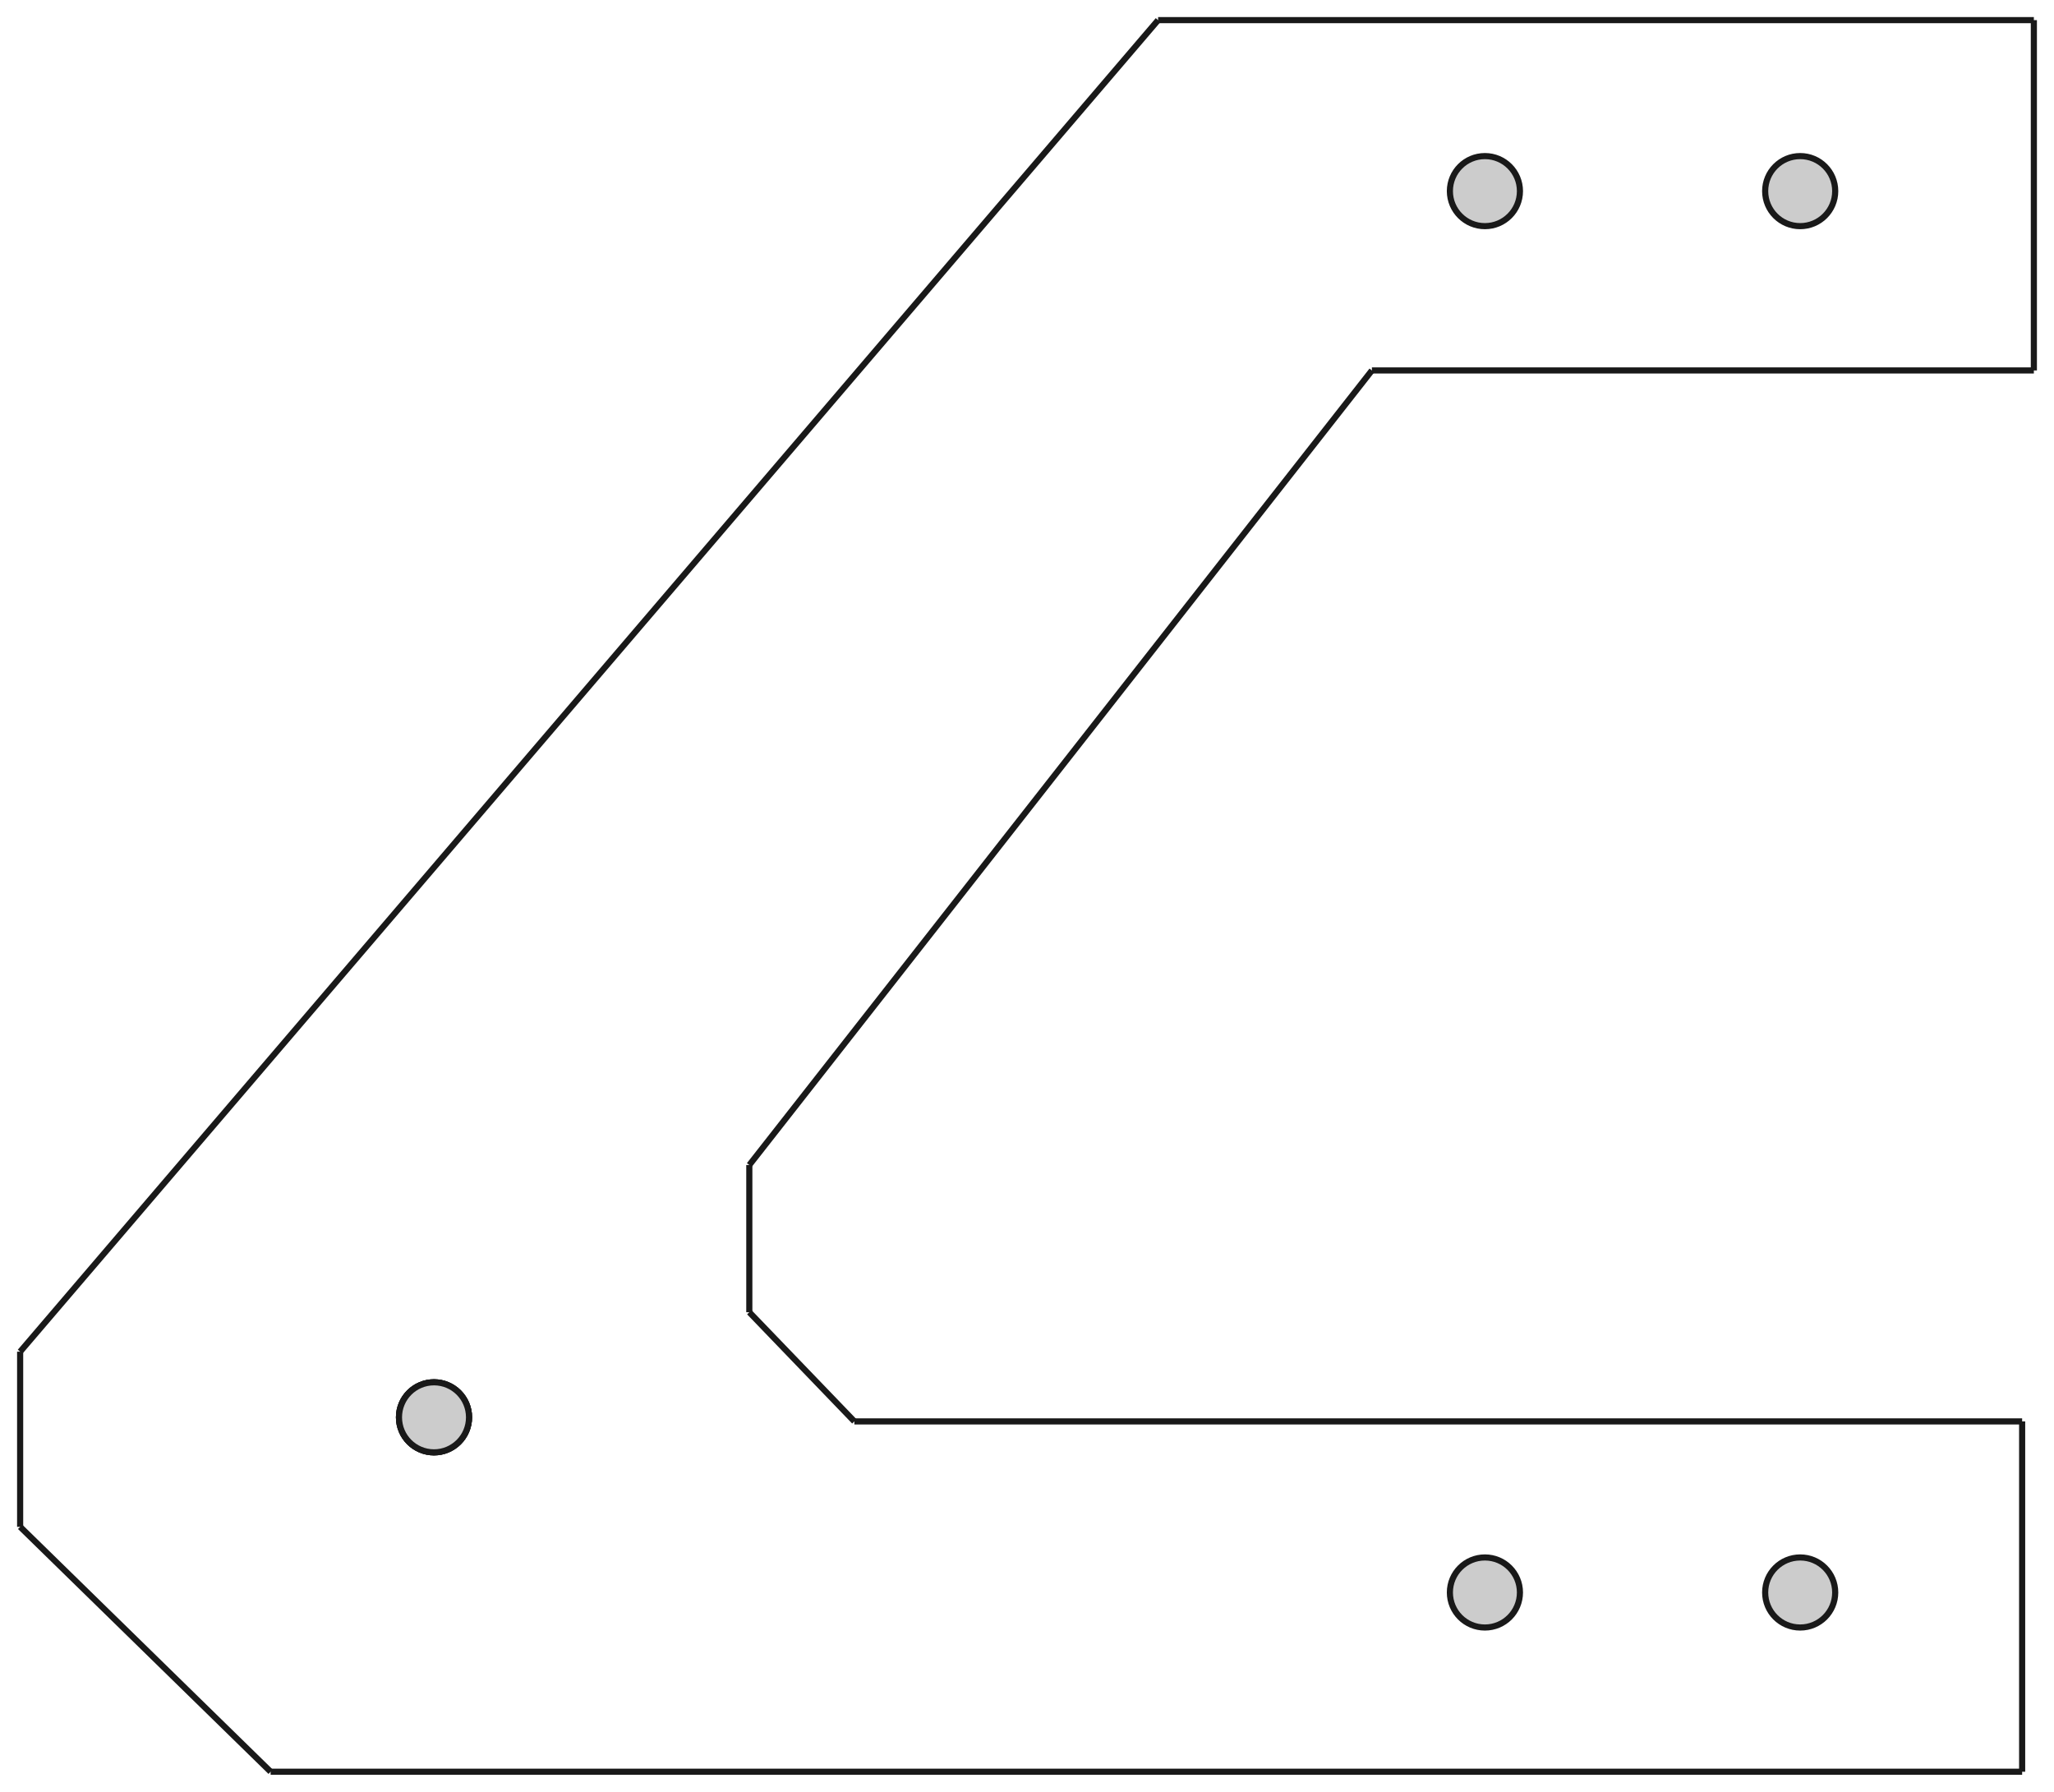 <?xml version="1.0"?>
<!DOCTYPE svg PUBLIC "-//W3C//DTD SVG 1.1//EN" "http://www.w3.org/Graphics/SVG/1.1/DTD/svg11.dtd">
<svg width="117.27mm" height="102.299mm" viewBox="0 0 117.27 102.299" xmlns="http://www.w3.org/2000/svg" version="1.1">
<g id="Body" transform="translate(78.779,50.916) scale(1,-1)">
<path id="Body_f0000"  d="M -77.629 -26.252 L -77.629 -26.252 L -12.659 49.767 L -12.659 49.767 L -77.629 -26.252 Z " stroke="#191919" stroke-width="0.35 px" style="stroke-width:0.35;stroke-miterlimit:4;stroke-dasharray:none;fill:#cccccc;fill-rule: evenodd "/>
<path id="Body_f0001"  d="M -12.659 49.767 L -12.659 49.767 L 37.341 49.767 L 37.341 49.767 L -12.659 49.767 Z " stroke="#191919" stroke-width="0.35 px" style="stroke-width:0.35;stroke-miterlimit:4;stroke-dasharray:none;fill:#cccccc;fill-rule: evenodd "/>
<path id="Body_f0002"  d="M 37.341 49.767 L 37.341 49.767 L 37.341 29.767 L 37.341 29.767 L 37.341 49.767 Z " stroke="#191919" stroke-width="0.35 px" style="stroke-width:0.35;stroke-miterlimit:4;stroke-dasharray:none;fill:#cccccc;fill-rule: evenodd "/>
<path id="Body_f0003"  d="M 37.341 29.767 L 37.341 29.767 L -0.452 29.767 L -0.452 29.767 L 37.341 29.767 Z " stroke="#191919" stroke-width="0.35 px" style="stroke-width:0.35;stroke-miterlimit:4;stroke-dasharray:none;fill:#cccccc;fill-rule: evenodd "/>
<path id="Body_f0004"  d="M -0.452 29.767 L -0.452 29.767 L -35.998 -15.595 L -35.998 -15.595 L -0.452 29.767 Z " stroke="#191919" stroke-width="0.35 px" style="stroke-width:0.35;stroke-miterlimit:4;stroke-dasharray:none;fill:#cccccc;fill-rule: evenodd "/>
<path id="Body_f0005"  d="M -35.998 -15.595 L -35.998 -15.595 L -35.998 -24.0 L -35.998 -24.0 L -35.998 -15.595 Z " stroke="#191919" stroke-width="0.35 px" style="stroke-width:0.35;stroke-miterlimit:4;stroke-dasharray:none;fill:#cccccc;fill-rule: evenodd "/>
<path id="Body_f0006"  d="M -35.998 -24.0 L -35.998 -24.0 L -30.0 -30.233 L -30.0 -30.233 L -35.998 -24.0 Z " stroke="#191919" stroke-width="0.35 px" style="stroke-width:0.35;stroke-miterlimit:4;stroke-dasharray:none;fill:#cccccc;fill-rule: evenodd "/>
<path id="Body_f0007"  d="M -30.0 -30.233 L -30.0 -30.233 L 36.672 -30.233 L 36.672 -30.233 L -30.0 -30.233 Z " stroke="#191919" stroke-width="0.35 px" style="stroke-width:0.35;stroke-miterlimit:4;stroke-dasharray:none;fill:#cccccc;fill-rule: evenodd "/>
<path id="Body_f0008"  d="M 36.672 -30.233 L 36.672 -30.233 L 36.672 -50.233 L 36.672 -50.233 L 36.672 -30.233 Z " stroke="#191919" stroke-width="0.35 px" style="stroke-width:0.35;stroke-miterlimit:4;stroke-dasharray:none;fill:#cccccc;fill-rule: evenodd "/>
<path id="Body_f0009"  d="M 36.672 -50.233 L 36.672 -50.233 L -63.328 -50.233 L -63.328 -50.233 L 36.672 -50.233 Z " stroke="#191919" stroke-width="0.35 px" style="stroke-width:0.35;stroke-miterlimit:4;stroke-dasharray:none;fill:#cccccc;fill-rule: evenodd "/>
<path id="Body_f0010"  d="M -63.328 -50.233 L -63.328 -50.233 L -77.629 -36.252 L -77.629 -36.252 L -63.328 -50.233 Z " stroke="#191919" stroke-width="0.35 px" style="stroke-width:0.35;stroke-miterlimit:4;stroke-dasharray:none;fill:#cccccc;fill-rule: evenodd "/>
<path id="Body_f0011"  d="M -77.629 -36.252 L -77.629 -36.252 L -77.629 -26.252 L -77.629 -26.252 L -77.629 -36.252 Z " stroke="#191919" stroke-width="0.35 px" style="stroke-width:0.35;stroke-miterlimit:4;stroke-dasharray:none;fill:#cccccc;fill-rule: evenodd "/>
<circle cx="-54.0" cy="-30.0" r="2.0" stroke="#191919" stroke-width="0.35 px" style="stroke-width:0.35;stroke-miterlimit:4;stroke-dasharray:none;fill:#cccccc"/>
<circle cx="24.0" cy="-40.0" r="2.0" stroke="#191919" stroke-width="0.35 px" style="stroke-width:0.35;stroke-miterlimit:4;stroke-dasharray:none;fill:#cccccc"/>
<circle cx="6.0" cy="-40.0" r="2.0" stroke="#191919" stroke-width="0.35 px" style="stroke-width:0.35;stroke-miterlimit:4;stroke-dasharray:none;fill:#cccccc"/>
<circle cx="24.0" cy="40.005" r="2.0" stroke="#191919" stroke-width="0.35 px" style="stroke-width:0.35;stroke-miterlimit:4;stroke-dasharray:none;fill:#cccccc"/>
<circle cx="6.0" cy="40.005" r="2.0" stroke="#191919" stroke-width="0.35 px" style="stroke-width:0.35;stroke-miterlimit:4;stroke-dasharray:none;fill:#cccccc"/>
<circle cx="-54.0" cy="-30.0" r="2.0" stroke="#191919" stroke-width="0.35 px" style="stroke-width:0.35;stroke-miterlimit:4;stroke-dasharray:none;fill:#cccccc"/>
<circle cx="-54.0" cy="-30.0" r="2.0" stroke="#191919" stroke-width="0.35 px" style="stroke-width:0.35;stroke-miterlimit:4;stroke-dasharray:none;fill:#cccccc"/>
<title>Body</title>
</g>
</svg>